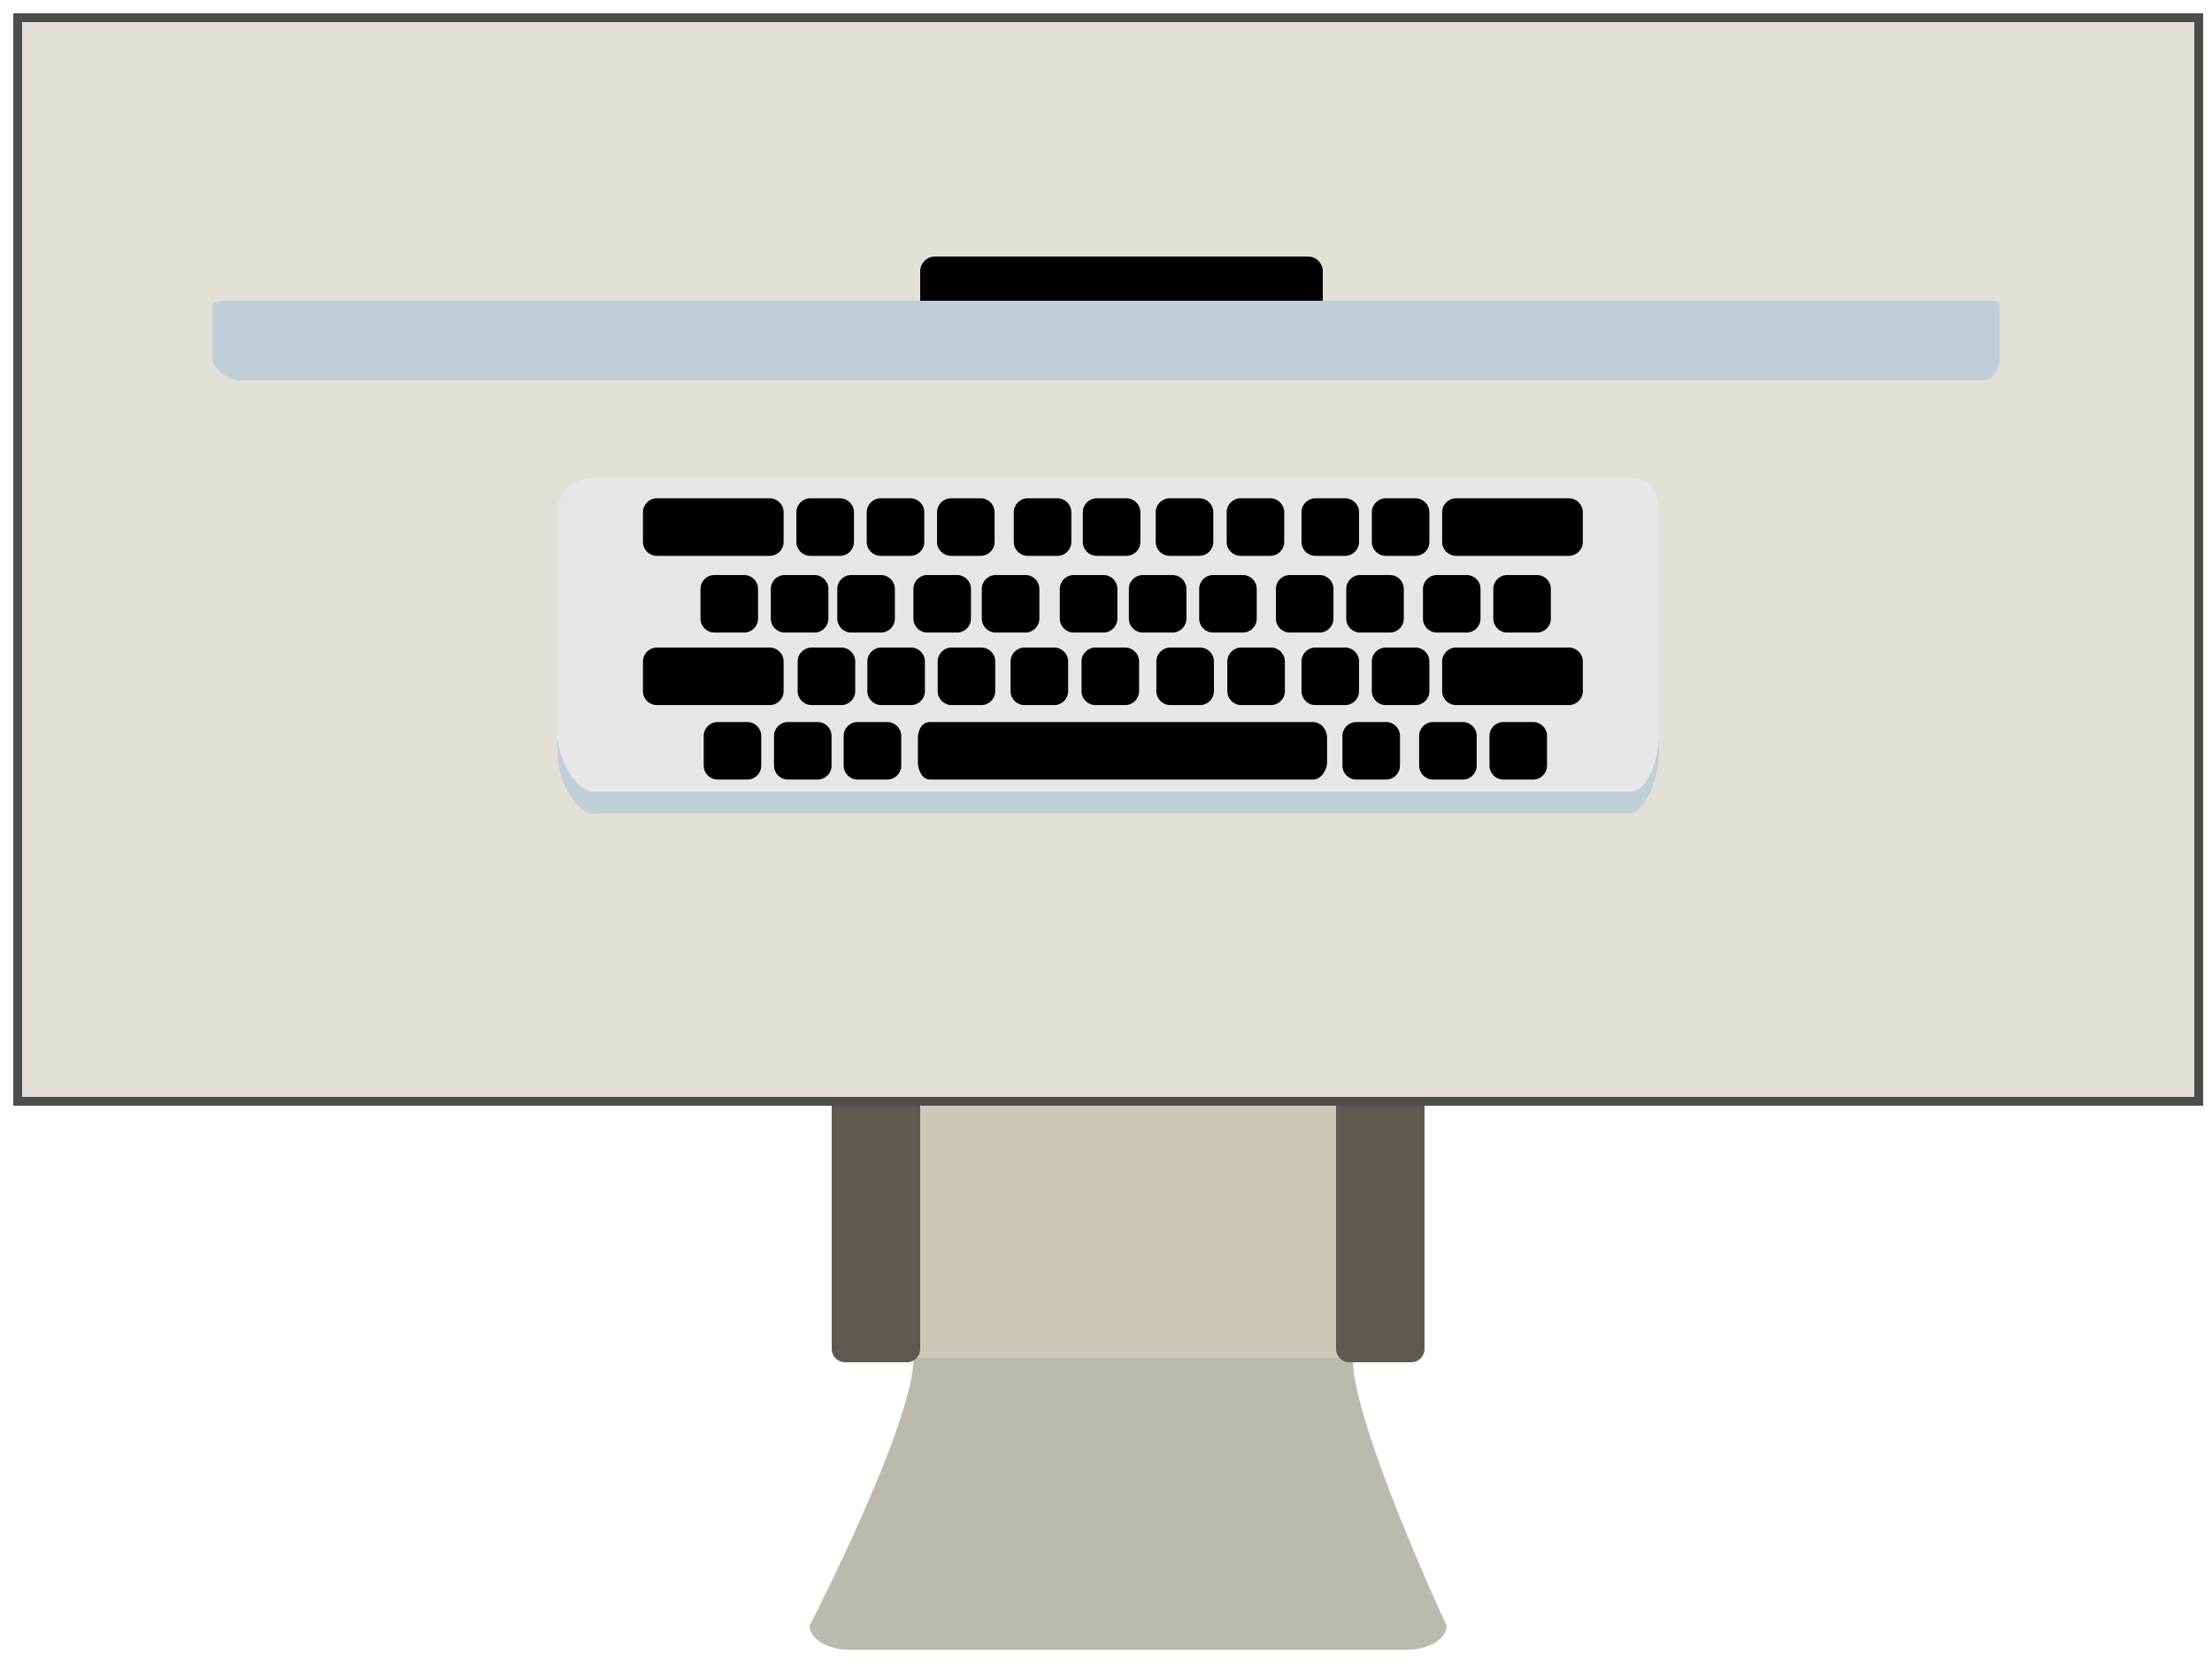 <?xml version="1.0" encoding="utf-8"?>
<!-- Generator: Adobe Illustrator 16.0.0, SVG Export Plug-In . SVG Version: 6.00 Build 0)  -->
<!DOCTYPE svg PUBLIC "-//W3C//DTD SVG 1.1//EN" "http://www.w3.org/Graphics/SVG/1.1/DTD/svg11.dtd">
<svg version="1.1" id="图层_1" xmlns="http://www.w3.org/2000/svg" xmlns:xlink="http://www.w3.org/1999/xlink" x="0px" y="0px"
	 width="500px" height="376px" viewBox="0 0 500 376" enable-background="new 0 0 500 376" xml:space="preserve">
<g id="char">
	<path fill="#CBC8B8" d="M197,207c0-4.971,1.029-9,6-9h103c4.971,0,6,4.029,6,9c0,0,0,75,0,100H197C197,282,197,207,197,207z"/>
	<path fill="#BCBAAF" d="M327,367.554c0,2.987-4.029,5.446-9,5.446H192c-4.971,0-9-2.46-9-5.446c0,0,23.5-45.554,23.5-60.554h99.25
		C305.75,322,327,367.554,327,367.554z"/>
	<path fill="#5E5951" d="M302,223c0-1.656,1.343-3,3-3h14c1.657,0,3,1.344,3,3v82c0,1.656-1.343,3-3,3h-14c-1.657,0-3-1.344-3-3V223
		z"/>
	<path fill="#5E5951" d="M188,223c0-1.656,1.343-3,3-3h14c1.657,0,3,1.344,3,3v82c0,1.656-1.343,3-3,3h-14c-1.657,0-3-1.344-3-3V223
		z"/>
</g>
<rect x="4" y="4" fill="#E2E0D6" stroke="#4D4D4D" stroke-width="2" stroke-miterlimit="10" width="493" height="245"/>
<g id="keyboard">
	<path fill="#C0CED8" d="M375,170.139c0,5.889-3.057,13.861-7.192,13.861H134.204c-4.135,0-8.204-7.973-8.204-13.861v-53.311
		c0-5.888,4.069-8.828,8.204-8.828h233.604c4.136,0,7.192,2.94,7.192,8.828V170.139z"/>
	<path fill="#E6E6E6" d="M375,165.946c0,5.495-2.394,13.054-6.54,13.054H134.225c-4.146,0-8.225-7.56-8.225-13.054v-49.757
		c0-5.494,4.079-8.188,8.225-8.188H368.46c4.146,0,6.54,2.694,6.54,8.188V165.946z"/>
	<g id="key">
		<g id="line1_2_">
			<path d="M357.779,122.527c0,1.737-1.411,3.147-3.15,3.147h-25.5c-1.738,0-3.149-1.41-3.149-3.147v-6.715
				c0-1.738,1.411-3.147,3.149-3.147h25.5c1.739,0,3.15,1.409,3.15,3.147V122.527z"/>
			<path d="M193.026,122.527c0,1.737-1.411,3.147-3.147,3.147h-6.715c-1.739,0-3.15-1.41-3.15-3.147v-6.715
				c0-1.738,1.411-3.147,3.15-3.147h6.715c1.736,0,3.147,1.409,3.147,3.147V122.527z"/>
			<path d="M208.924,122.527c0,1.737-1.412,3.147-3.147,3.147h-6.715c-1.739,0-3.15-1.41-3.15-3.147v-6.715
				c0-1.738,1.412-3.147,3.15-3.147h6.715c1.736,0,3.147,1.409,3.147,3.147V122.527z"/>
			<path d="M224.821,122.527c0,1.737-1.412,3.147-3.15,3.147h-6.715c-1.736,0-3.147-1.41-3.147-3.147v-6.715
				c0-1.738,1.411-3.147,3.147-3.147h6.715c1.738,0,3.15,1.409,3.15,3.147V122.527z"/>
			<path d="M242.163,122.527c0,1.737-1.411,3.147-3.15,3.147h-6.715c-1.736,0-3.147-1.41-3.147-3.147v-6.715
				c0-1.738,1.411-3.147,3.147-3.147h6.715c1.739,0,3.15,1.409,3.15,3.147V122.527z"/>
			<path d="M257.767,122.527c0,1.737-1.413,3.147-3.151,3.147h-6.711c-1.737,0-3.15-1.41-3.15-3.147v-6.715
				c0-1.738,1.413-3.147,3.15-3.147h6.711c1.738,0,3.151,1.409,3.151,3.147V122.527z"/>
			<path d="M274.251,122.527c0,1.737-1.411,3.147-3.15,3.147h-6.715c-1.736,0-3.147-1.41-3.147-3.147v-6.715
				c0-1.738,1.411-3.147,3.147-3.147h6.715c1.739,0,3.15,1.409,3.15,3.147V122.527z"/>
			<path d="M290.286,122.527c0,1.737-1.411,3.147-3.15,3.147h-6.712c-1.737,0-3.15-1.41-3.15-3.147v-6.715
				c0-1.738,1.413-3.147,3.15-3.147h6.712c1.739,0,3.15,1.409,3.15,3.147V122.527z"/>
			<path d="M307.197,122.527c0,1.737-1.408,3.147-3.147,3.147h-6.716c-1.738,0-3.146-1.41-3.146-3.147v-6.715
				c0-1.738,1.408-3.147,3.146-3.147h6.716c1.739,0,3.147,1.409,3.147,3.147V122.527z"/>
			<path d="M323.095,122.527c0,1.737-1.408,3.147-3.147,3.147h-6.715c-1.739,0-3.147-1.41-3.147-3.147v-6.715
				c0-1.738,1.408-3.147,3.147-3.147h6.715c1.739,0,3.147,1.409,3.147,3.147V122.527z"/>
			<path d="M177.129,122.527c0,1.737-1.411,3.147-3.148,3.147h-25.5c-1.739,0-3.148-1.41-3.148-3.147v-6.715
				c0-1.738,1.409-3.147,3.148-3.147h25.5c1.738,0,3.148,1.409,3.148,3.147V122.527z"/>
		</g>
		<g id="line2">
			<path d="M171.348,139.87c0,1.737-1.409,3.147-3.147,3.147h-6.711c-1.739,0-3.148-1.41-3.148-3.147v-6.715
				c0-1.737,1.409-3.147,3.148-3.147h6.711c1.738,0,3.147,1.41,3.147,3.147V139.87z"/>
			<path d="M187.246,139.87c0,1.737-1.411,3.147-3.147,3.147h-6.715c-1.739,0-3.148-1.41-3.148-3.147v-6.715
				c0-1.737,1.409-3.147,3.148-3.147h6.715c1.736,0,3.147,1.41,3.147,3.147V139.87z"/>
			<path d="M202.273,139.87c0,1.737-1.411,3.147-3.147,3.147h-6.715c-1.739,0-3.15-1.41-3.15-3.147v-6.715
				c0-1.737,1.411-3.147,3.15-3.147h6.715c1.736,0,3.147,1.41,3.147,3.147V139.87z"/>
			<path d="M219.478,139.87c0,1.737-1.412,3.147-3.147,3.147h-6.715c-1.739,0-3.15-1.41-3.15-3.147v-6.715
				c0-1.737,1.412-3.147,3.15-3.147h6.715c1.736,0,3.147,1.41,3.147,3.147V139.87z"/>
			<path d="M234.937,139.87c0,1.737-1.411,3.147-3.15,3.147h-6.715c-1.736,0-3.147-1.41-3.147-3.147v-6.715
				c0-1.737,1.411-3.147,3.147-3.147h6.715c1.739,0,3.15,1.41,3.15,3.147V139.87z"/>
			<path d="M252.572,139.87c0,1.737-1.41,3.147-3.149,3.147h-6.715c-1.736,0-3.147-1.41-3.147-3.147v-6.715
				c0-1.737,1.411-3.147,3.147-3.147h6.715c1.739,0,3.149,1.41,3.149,3.147V139.87z"/>
			<path d="M268.177,139.87c0,1.737-1.411,3.147-3.15,3.147h-6.715c-1.736,0-3.147-1.41-3.147-3.147v-6.715
				c0-1.737,1.411-3.147,3.147-3.147h6.715c1.739,0,3.15,1.41,3.15,3.147V139.87z"/>
			<path d="M284.073,139.87c0,1.737-1.408,3.147-3.149,3.147h-6.716c-1.735,0-3.146-1.41-3.146-3.147v-6.715
				c0-1.737,1.411-3.147,3.146-3.147h6.716c1.741,0,3.149,1.41,3.149,3.147V139.87z"/>
			<path d="M301.416,139.87c0,1.737-1.411,3.147-3.15,3.147h-6.712c-1.739,0-3.15-1.41-3.15-3.147v-6.715
				c0-1.737,1.411-3.147,3.15-3.147h6.712c1.739,0,3.15,1.41,3.15,3.147V139.87z"/>
			<path d="M317.313,139.87c0,1.737-1.408,3.147-3.146,3.147h-6.716c-1.735,0-3.145-1.41-3.145-3.147v-6.715
				c0-1.737,1.409-3.147,3.145-3.147h6.716c1.738,0,3.146,1.41,3.146,3.147V139.87z"/>
			<path d="M334.656,139.87c0,1.737-1.408,3.147-3.147,3.147h-6.715c-1.739,0-3.147-1.41-3.147-3.147v-6.715
				c0-1.737,1.408-3.147,3.147-3.147h6.715c1.739,0,3.147,1.41,3.147,3.147V139.87z"/>
			<path d="M350.553,139.87c0,1.737-1.408,3.147-3.146,3.147h-6.716c-1.738,0-3.146-1.41-3.146-3.147v-6.715
				c0-1.737,1.408-3.147,3.146-3.147h6.716c1.738,0,3.146,1.41,3.146,3.147V139.87z"/>
		</g>
		<g id="line3_2_">
			<path d="M357.779,156.269c0,1.739-1.411,3.149-3.15,3.149h-25.5c-1.738,0-3.149-1.41-3.149-3.149v-6.71
				c0-1.739,1.411-3.147,3.149-3.147h25.5c1.739,0,3.15,1.409,3.15,3.147V156.269z"/>
			<path d="M193.314,156.269c0,1.739-1.411,3.149-3.147,3.149h-6.715c-1.739,0-3.15-1.41-3.15-3.149v-6.71
				c0-1.739,1.411-3.147,3.15-3.147h6.715c1.736,0,3.147,1.409,3.147,3.147V156.269z"/>
			<path d="M209.067,156.269c0,1.739-1.411,3.149-3.147,3.149h-6.715c-1.739,0-3.15-1.41-3.15-3.149v-6.71
				c0-1.739,1.411-3.147,3.15-3.147h6.715c1.736,0,3.147,1.409,3.147,3.147V156.269z"/>
			<path d="M224.965,156.269c0,1.739-1.412,3.149-3.15,3.149H215.1c-1.736,0-3.147-1.41-3.147-3.149v-6.71
				c0-1.739,1.412-3.147,3.147-3.147h6.715c1.739,0,3.15,1.409,3.15,3.147V156.269z"/>
			<path d="M241.443,156.269c0,1.739-1.412,3.149-3.15,3.149h-6.715c-1.736,0-3.147-1.41-3.147-3.149v-6.71
				c0-1.739,1.412-3.147,3.147-3.147h6.715c1.739,0,3.15,1.409,3.15,3.147V156.269z"/>
			<path d="M257.479,156.269c0,1.739-1.412,3.149-3.151,3.149h-6.711c-1.737,0-3.15-1.41-3.15-3.149v-6.71
				c0-1.739,1.413-3.147,3.15-3.147h6.711c1.739,0,3.151,1.409,3.151,3.147V156.269z"/>
			<path d="M274.395,156.269c0,1.739-1.411,3.149-3.149,3.149h-6.716c-1.735,0-3.146-1.41-3.146-3.149v-6.71
				c0-1.739,1.411-3.147,3.146-3.147h6.716c1.738,0,3.149,1.409,3.149,3.147V156.269z"/>
			<path d="M290.431,156.269c0,1.739-1.412,3.149-3.15,3.149h-6.712c-1.737,0-3.15-1.41-3.15-3.149v-6.71
				c0-1.739,1.413-3.147,3.15-3.147h6.712c1.738,0,3.15,1.409,3.15,3.147V156.269z"/>
			<path d="M307.197,156.269c0,1.739-1.408,3.149-3.147,3.149h-6.716c-1.738,0-3.146-1.41-3.146-3.149v-6.71
				c0-1.739,1.408-3.147,3.146-3.147h6.716c1.739,0,3.147,1.409,3.147,3.147V156.269z"/>
			<path d="M323.095,156.269c0,1.739-1.408,3.149-3.147,3.149h-6.715c-1.739,0-3.147-1.41-3.147-3.149v-6.71
				c0-1.739,1.408-3.147,3.147-3.147h6.715c1.739,0,3.147,1.409,3.147,3.147V156.269z"/>
			<path d="M177.129,156.269c0,1.739-1.411,3.149-3.148,3.149h-25.5c-1.739,0-3.148-1.41-3.148-3.149v-6.71
				c0-1.739,1.409-3.147,3.148-3.147h25.5c1.738,0,3.148,1.409,3.148,3.147V156.269z"/>
		</g>
		<g id="line4">
			<path d="M172.071,173.108c0,1.739-1.409,3.147-3.147,3.147h-6.711c-1.739,0-3.148-1.408-3.148-3.147v-6.712
				c0-1.739,1.409-3.147,3.148-3.147h6.711c1.738,0,3.147,1.409,3.147,3.147V173.108z"/>
			<path d="M187.965,173.108c0,1.739-1.411,3.147-3.147,3.147h-6.715c-1.735,0-3.144-1.408-3.144-3.147v-6.712
				c0-1.739,1.409-3.147,3.144-3.147h6.715c1.736,0,3.147,1.409,3.147,3.147V173.108z"/>
			<path d="M203.713,173.108c0,1.739-1.411,3.147-3.147,3.147h-6.715c-1.739,0-3.15-1.408-3.15-3.147v-6.712
				c0-1.739,1.411-3.147,3.15-3.147h6.715c1.736,0,3.147,1.409,3.147,3.147V173.108z"/>
			<path d="M316.45,173.108c0,1.739-1.408,3.147-3.147,3.147h-6.715c-1.736,0-3.145-1.408-3.145-3.147v-6.712
				c0-1.739,1.408-3.147,3.145-3.147h6.715c1.739,0,3.147,1.409,3.147,3.147V173.108z"/>
			<path d="M333.792,173.108c0,1.739-1.408,3.147-3.146,3.147h-6.716c-1.738,0-3.146-1.408-3.146-3.147v-6.712
				c0-1.739,1.408-3.147,3.146-3.147h6.716c1.738,0,3.146,1.409,3.146,3.147V173.108z"/>
			<path d="M349.689,173.108c0,1.739-1.408,3.147-3.147,3.147h-6.715c-1.738,0-3.147-1.408-3.147-3.147v-6.712
				c0-1.739,1.409-3.147,3.147-3.147h6.715c1.739,0,3.147,1.409,3.147,3.147V173.108z"/>
			<path d="M299.971,172.273c0,1.987-1.442,3.983-3.181,3.983h-86.548c-1.739,0-2.763-1.996-2.763-3.983v-5.393
				c0-1.987,1.024-3.631,2.763-3.631h86.548c1.738,0,3.181,1.644,3.181,3.631V172.273L299.971,172.273z"/>
		</g>
	</g>
</g>
<g id="monitor">
	<path d="M299,74.643c0,1.854-1.503,3.357-3.356,3.357h-84.287c-1.854,0-3.356-1.503-3.356-3.357V61.357
		c0-1.854,1.503-3.357,3.356-3.357h84.287c1.854,0,3.356,1.503,3.356,3.357V74.643z"/>
	<path fill="#C0CED8" d="M452,81.214c0,1.855-1.215,4.786-3.968,4.786H54.146C51.393,86,48,83.07,48,81.214v-11.75
		C48,67.609,51.393,68,54.146,68h393.887c2.753,0,3.968-0.391,3.968,1.464V81.214z"/>
</g>
</svg>
